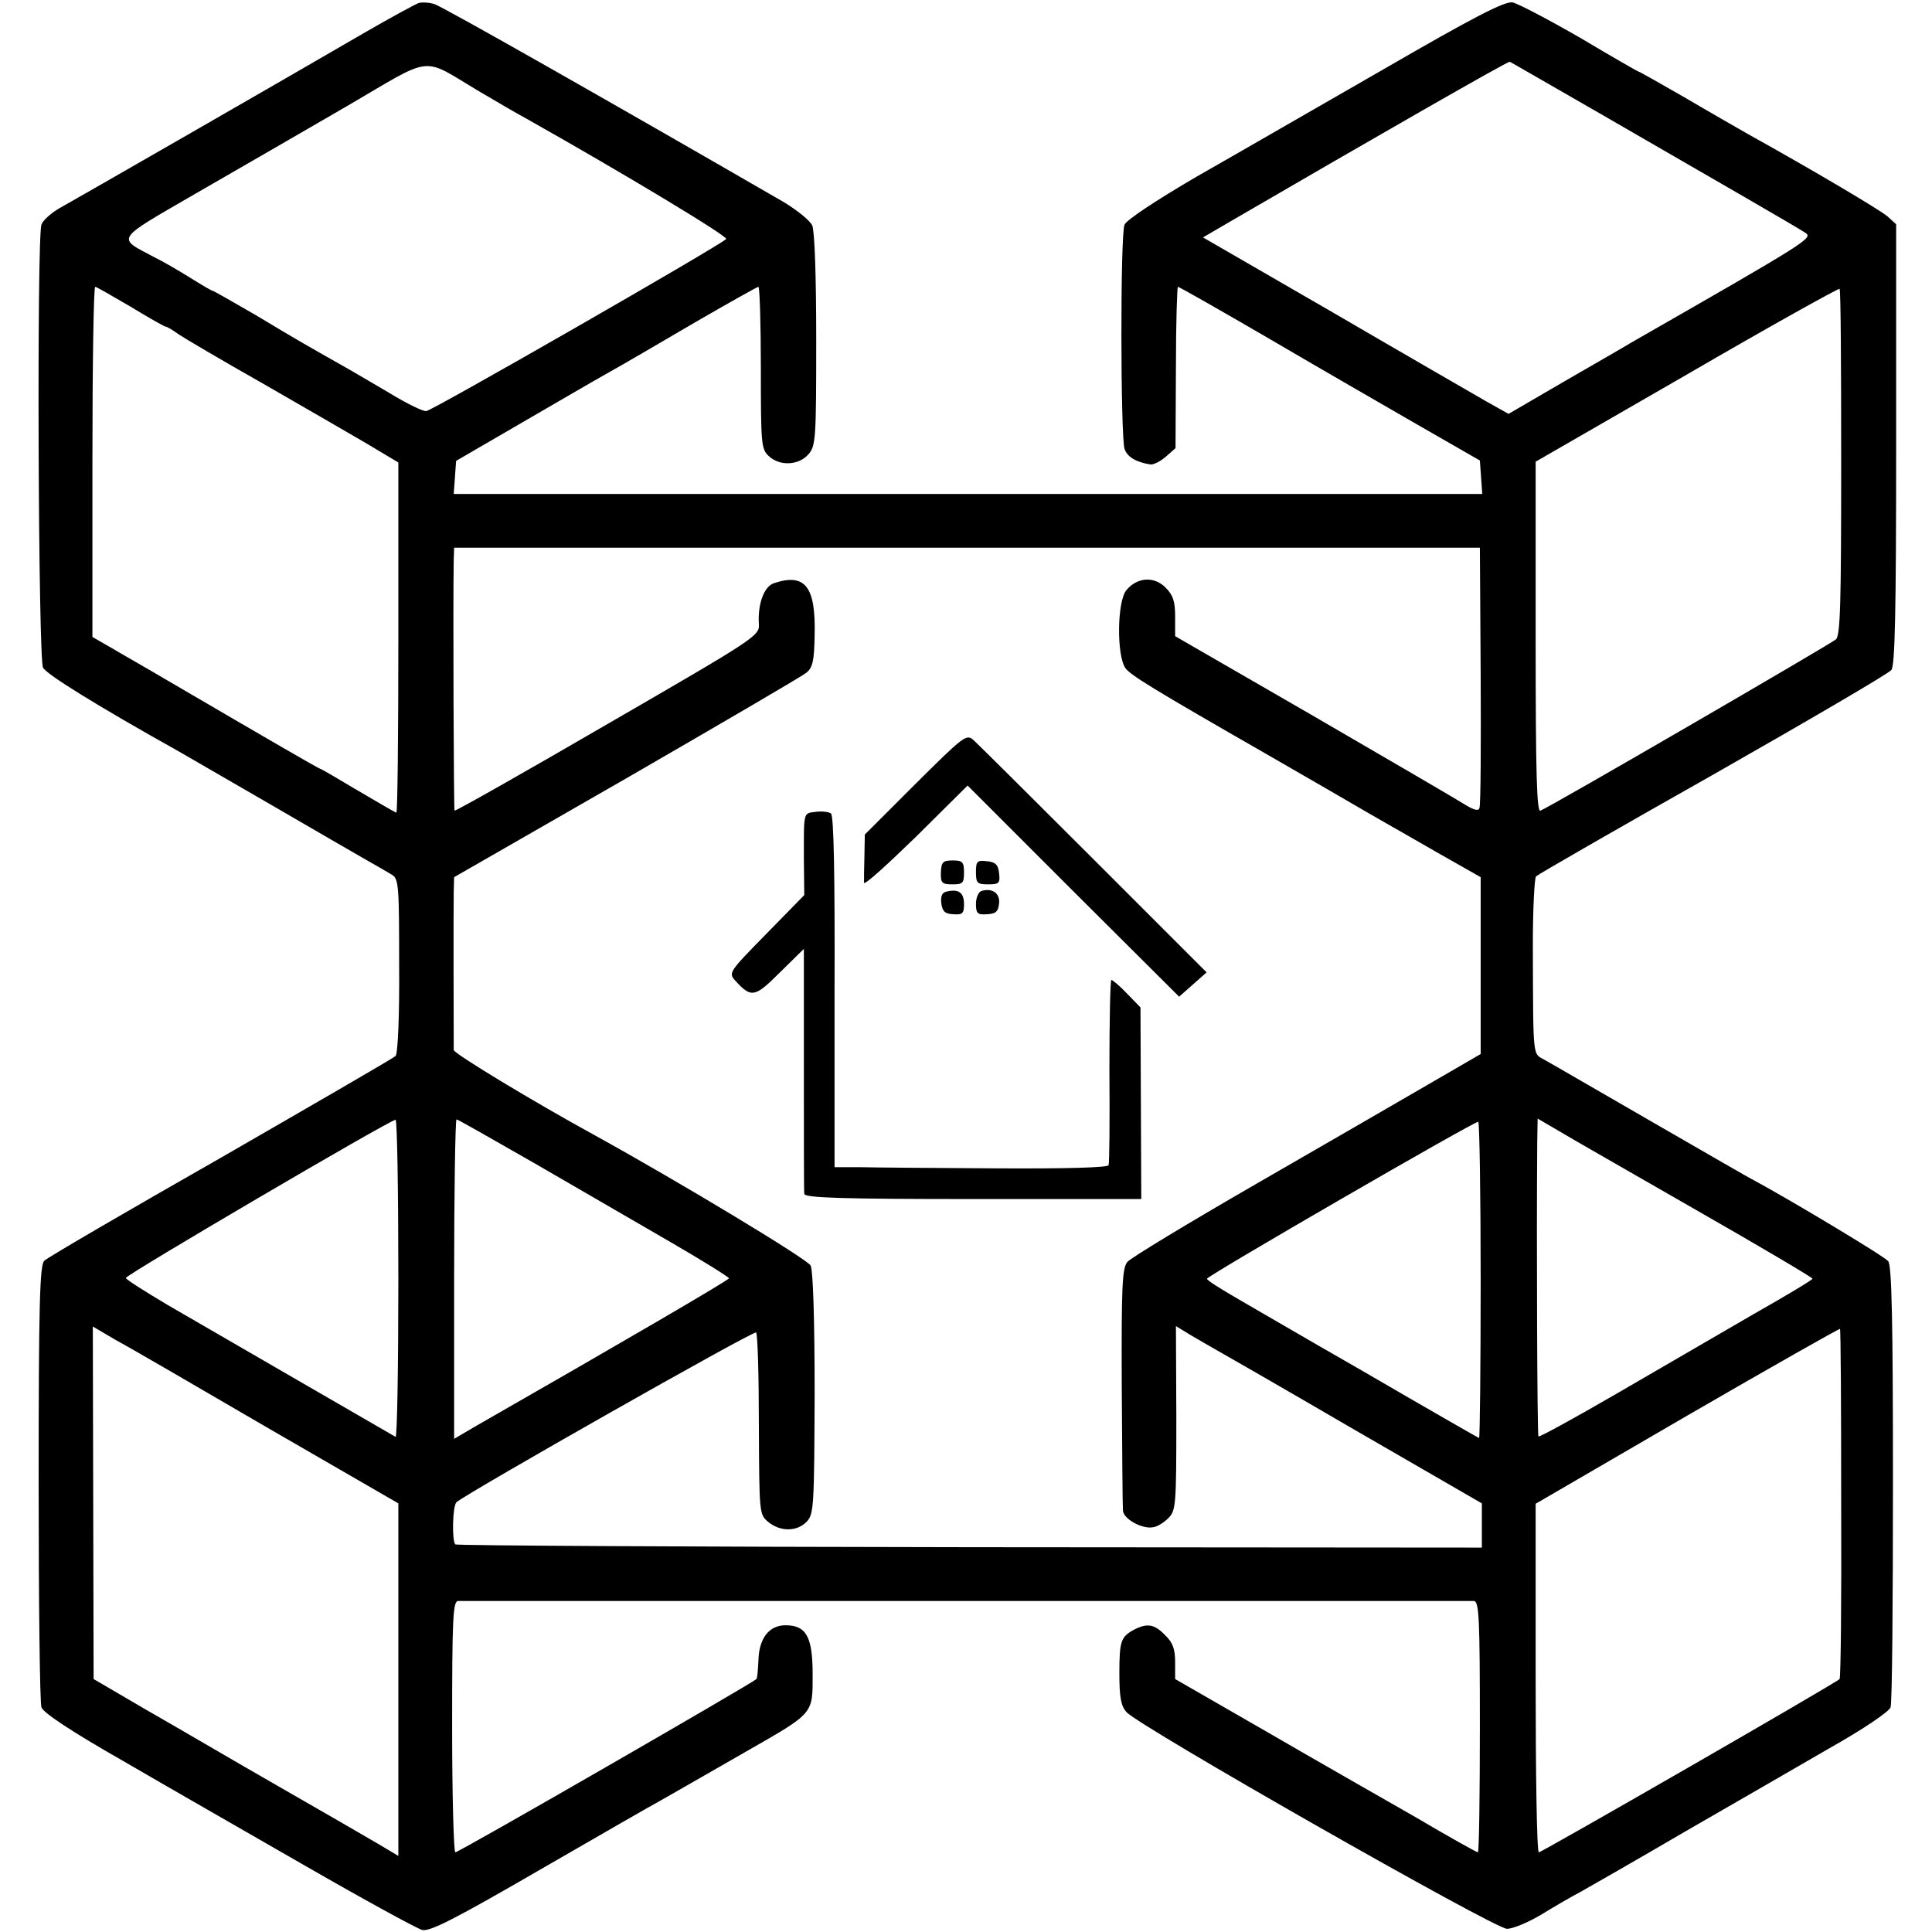 <?xml version="1.0" standalone="no"?>
<!DOCTYPE svg PUBLIC "-//W3C//DTD SVG 20010904//EN"
 "http://www.w3.org/TR/2001/REC-SVG-20010904/DTD/svg10.dtd">
<svg version="1.0" xmlns="http://www.w3.org/2000/svg"
 width="485pt" height="485pt" viewBox="0 0 485 485"
 preserveAspectRatio="xMidYMid meet">
<g transform="translate(0,485) scale(0.1,-0.1)"
fill="#000000" stroke="none">
<path d="M1050 4842 c-8 -3 -71 -37 -140 -77 -187 -109 -720 -415 -763 -439
-20 -12 -40 -30 -43 -40 -12 -37 -8 -1089 4 -1112 9 -17 133 -94 342 -211 19
-11 123 -71 230 -133 107 -62 215 -125 240 -139 25 -14 54 -31 64 -37 17 -10
18 -29 18 -228 1 -120 -3 -221 -9 -227 -5 -5 -202 -119 -438 -255 -237 -135
-436 -251 -444 -259 -11 -11 -14 -106 -14 -557 0 -299 3 -552 7 -564 4 -13 74
-60 204 -134 108 -63 316 -182 462 -266 146 -84 276 -155 290 -159 20 -4 81
27 295 151 149 86 286 165 305 175 19 11 51 29 70 40 19 11 87 50 150 86 164
94 160 90 160 190 0 94 -16 123 -68 123 -41 0 -66 -32 -68 -86 -1 -25 -3 -47
-5 -49 -13 -12 -747 -435 -756 -435 -4 0 -8 142 -8 315 0 273 2 315 15 316 20
0 2531 0 2550 0 13 -1 15 -42 15 -316 0 -173 -2 -315 -5 -315 -3 0 -73 39
-156 88 -84 48 -254 145 -378 217 l-226 130 0 43 c0 32 -6 49 -25 67 -27 28
-45 31 -78 14 -33 -18 -37 -28 -37 -110 0 -59 4 -82 18 -97 30 -35 924 -544
955 -544 15 0 53 16 85 35 31 19 77 46 102 59 25 14 142 81 260 150 118 68
281 162 362 209 87 49 150 92 154 103 4 11 6 264 6 563 0 408 -3 547 -12 557
-9 12 -243 152 -335 202 -11 5 -128 73 -260 149 -132 76 -252 146 -267 154
-31 18 -29 -4 -30 289 0 90 4 168 8 172 5 5 205 120 444 255 239 136 441 254
448 263 9 12 12 141 12 567 l0 552 -22 20 c-20 17 -189 117 -351 207 -26 15
-98 56 -159 92 -61 35 -112 64 -114 64 -2 0 -68 38 -147 85 -80 46 -156 86
-170 89 -20 3 -96 -36 -324 -168 -164 -94 -375 -216 -470 -270 -101 -59 -175
-108 -180 -120 -11 -25 -10 -532 0 -563 7 -20 28 -33 65 -39 7 -1 24 7 38 19
l25 22 1 203 c0 111 3 202 5 202 3 0 105 -58 227 -129 121 -71 291 -169 376
-218 l155 -89 3 -42 3 -42 -1291 0 -1291 0 3 41 3 42 160 93 c88 51 189 110
225 130 36 20 133 77 217 126 83 48 154 88 157 88 3 0 6 -92 6 -203 0 -192 1
-205 20 -222 28 -26 75 -23 99 4 19 21 20 39 20 288 0 162 -4 273 -10 287 -6
13 -39 39 -72 59 -450 260 -857 491 -877 497 -14 4 -32 5 -40 2z m154 -222
c44 -26 97 -57 116 -67 245 -138 509 -297 503 -303 -20 -19 -740 -432 -753
-432 -8 -1 -49 19 -90 44 -41 24 -95 56 -120 70 -85 48 -115 65 -218 127 -57
33 -106 61 -108 61 -3 0 -28 15 -57 33 -29 18 -68 41 -89 51 -96 51 -102 41
103 160 101 58 272 157 379 219 223 130 184 126 334 37z m2816 -57 c124 -72
286 -165 360 -208 74 -43 143 -83 153 -90 18 -13 4 -22 -438 -275 -16 -10 -93
-54 -169 -98 l-139 -81 -57 32 c-31 18 -203 117 -383 222 l-327 189 53 31
c371 216 713 412 717 410 3 -1 106 -61 230 -132z m-3692 -483 c46 -28 85 -50
88 -50 3 0 17 -8 32 -19 15 -10 108 -65 207 -121 99 -57 217 -125 263 -152
l82 -49 0 -440 c0 -241 -2 -439 -5 -439 -2 0 -45 25 -96 55 -50 30 -93 55 -95
55 -3 0 -124 70 -389 225 -49 29 -111 64 -136 79 l-47 27 0 439 c0 242 3 440
7 440 3 0 43 -23 89 -50z m4294 -391 c0 -352 -2 -433 -13 -444 -14 -12 -718
-421 -742 -430 -9 -4 -12 86 -12 435 l0 441 380 219 c208 121 381 217 383 215
3 -2 4 -198 4 -436z m-905 -534 c1 -176 0 -326 -3 -333 -2 -9 -14 -6 -41 11
-21 13 -192 113 -380 222 l-343 198 0 49 c0 38 -5 54 -24 73 -29 29 -71 26
-98 -6 -24 -28 -25 -164 -3 -196 13 -18 70 -53 349 -213 17 -10 87 -50 156
-90 69 -40 134 -78 145 -84 11 -6 70 -40 131 -75 l111 -63 0 -222 0 -222 -131
-76 c-72 -42 -268 -155 -436 -252 -168 -97 -312 -184 -320 -194 -13 -16 -15
-62 -14 -313 1 -162 2 -302 3 -311 1 -21 48 -47 75 -42 11 1 28 12 39 23 19
19 20 33 20 251 l-1 231 36 -22 c21 -12 46 -27 57 -33 11 -6 168 -96 348 -201
l327 -189 0 -56 0 -55 -1285 1 c-707 1 -1288 4 -1292 7 -9 10 -7 97 3 106 28
24 747 432 752 426 4 -3 7 -108 7 -232 1 -224 1 -225 24 -244 31 -25 73 -24
97 2 17 19 18 41 19 321 0 186 -4 309 -10 321 -8 16 -330 210 -540 326 -159
87 -355 206 -356 215 0 17 -1 357 0 398 l1 36 432 248 c237 137 441 256 452
265 16 13 20 29 21 95 3 122 -24 156 -102 130 -25 -8 -41 -52 -38 -102 2 -30
-4 -34 -379 -251 -210 -122 -383 -220 -385 -218 -2 3 -4 527 -2 630 l1 30
1288 0 1287 0 2 -320z m-2717 -1516 c0 -220 -3 -398 -7 -396 -74 43 -495 286
-572 331 -57 34 -105 64 -105 68 -1 7 660 395 677 397 4 1 7 -179 7 -400z
m338 293 c103 -60 256 -148 340 -197 83 -48 152 -91 152 -94 -1 -5 -272 -163
-632 -369 l-58 -34 0 401 c0 221 3 401 6 401 3 0 89 -49 192 -108z m2379 -297
c0 -217 -2 -395 -4 -395 -1 0 -132 75 -290 167 -159 91 -297 172 -308 178 -57
33 -85 51 -85 55 0 7 674 397 681 394 3 -2 6 -181 6 -399z m540 178 c161 -92
293 -170 293 -173 0 -3 -67 -43 -148 -89 -81 -47 -234 -136 -341 -198 -107
-62 -196 -111 -199 -109 -3 4 -5 489 -3 739 l1 59 53 -31 c28 -17 184 -106
344 -198z m-3584 -548 l327 -189 0 -443 0 -442 -52 31 c-29 17 -143 83 -253
146 -110 63 -258 150 -330 191 l-130 76 -1 442 -1 443 56 -33 c32 -17 204
-117 384 -222z m3949 -190 c1 -240 -1 -438 -4 -440 -9 -10 -748 -435 -755
-435 -5 0 -8 197 -8 437 l0 438 380 221 c209 121 382 219 384 218 2 -2 3 -199
3 -439z"/>
<path d="M2298 2882 l-127 -127 -1 -55 c-1 -30 -1 -60 -1 -66 1 -7 59 46 131
116 l129 128 265 -265 266 -265 34 30 35 31 -283 283 c-156 156 -292 291 -302
300 -18 16 -24 11 -146 -110z"/>
<path d="M2048 2812 c-32 -4 -30 2 -30 -118 l1 -91 -95 -97 c-94 -96 -96 -98
-78 -118 40 -44 49 -42 112 21 l60 59 0 -301 c0 -166 0 -308 1 -314 1 -10 93
-13 424 -13 l422 0 -1 241 -1 240 -34 35 c-18 19 -36 34 -39 34 -3 0 -5 -102
-5 -227 1 -126 0 -232 -2 -238 -2 -6 -103 -9 -283 -8 -154 1 -308 2 -343 3
l-62 0 0 440 c1 298 -2 443 -9 448 -6 4 -23 6 -38 4z"/>
<path d="M2362 2660 c-1 -27 3 -30 29 -30 26 0 29 3 29 30 0 26 -4 30 -28 30
-25 0 -29 -4 -30 -30z"/>
<path d="M2450 2661 c0 -28 3 -31 31 -31 27 0 30 3 27 28 -2 21 -9 28 -30 30
-25 3 -28 0 -28 -27z"/>
<path d="M2377 2612 c-12 -2 -16 -11 -14 -30 3 -20 9 -26 30 -27 23 -2 27 2
27 25 0 29 -13 39 -43 32z"/>
<path d="M2463 2613 c-7 -3 -13 -17 -13 -32 0 -24 4 -28 28 -26 21 1 28 6 30
27 3 26 -18 40 -45 31z"/>
</g>
</svg>
